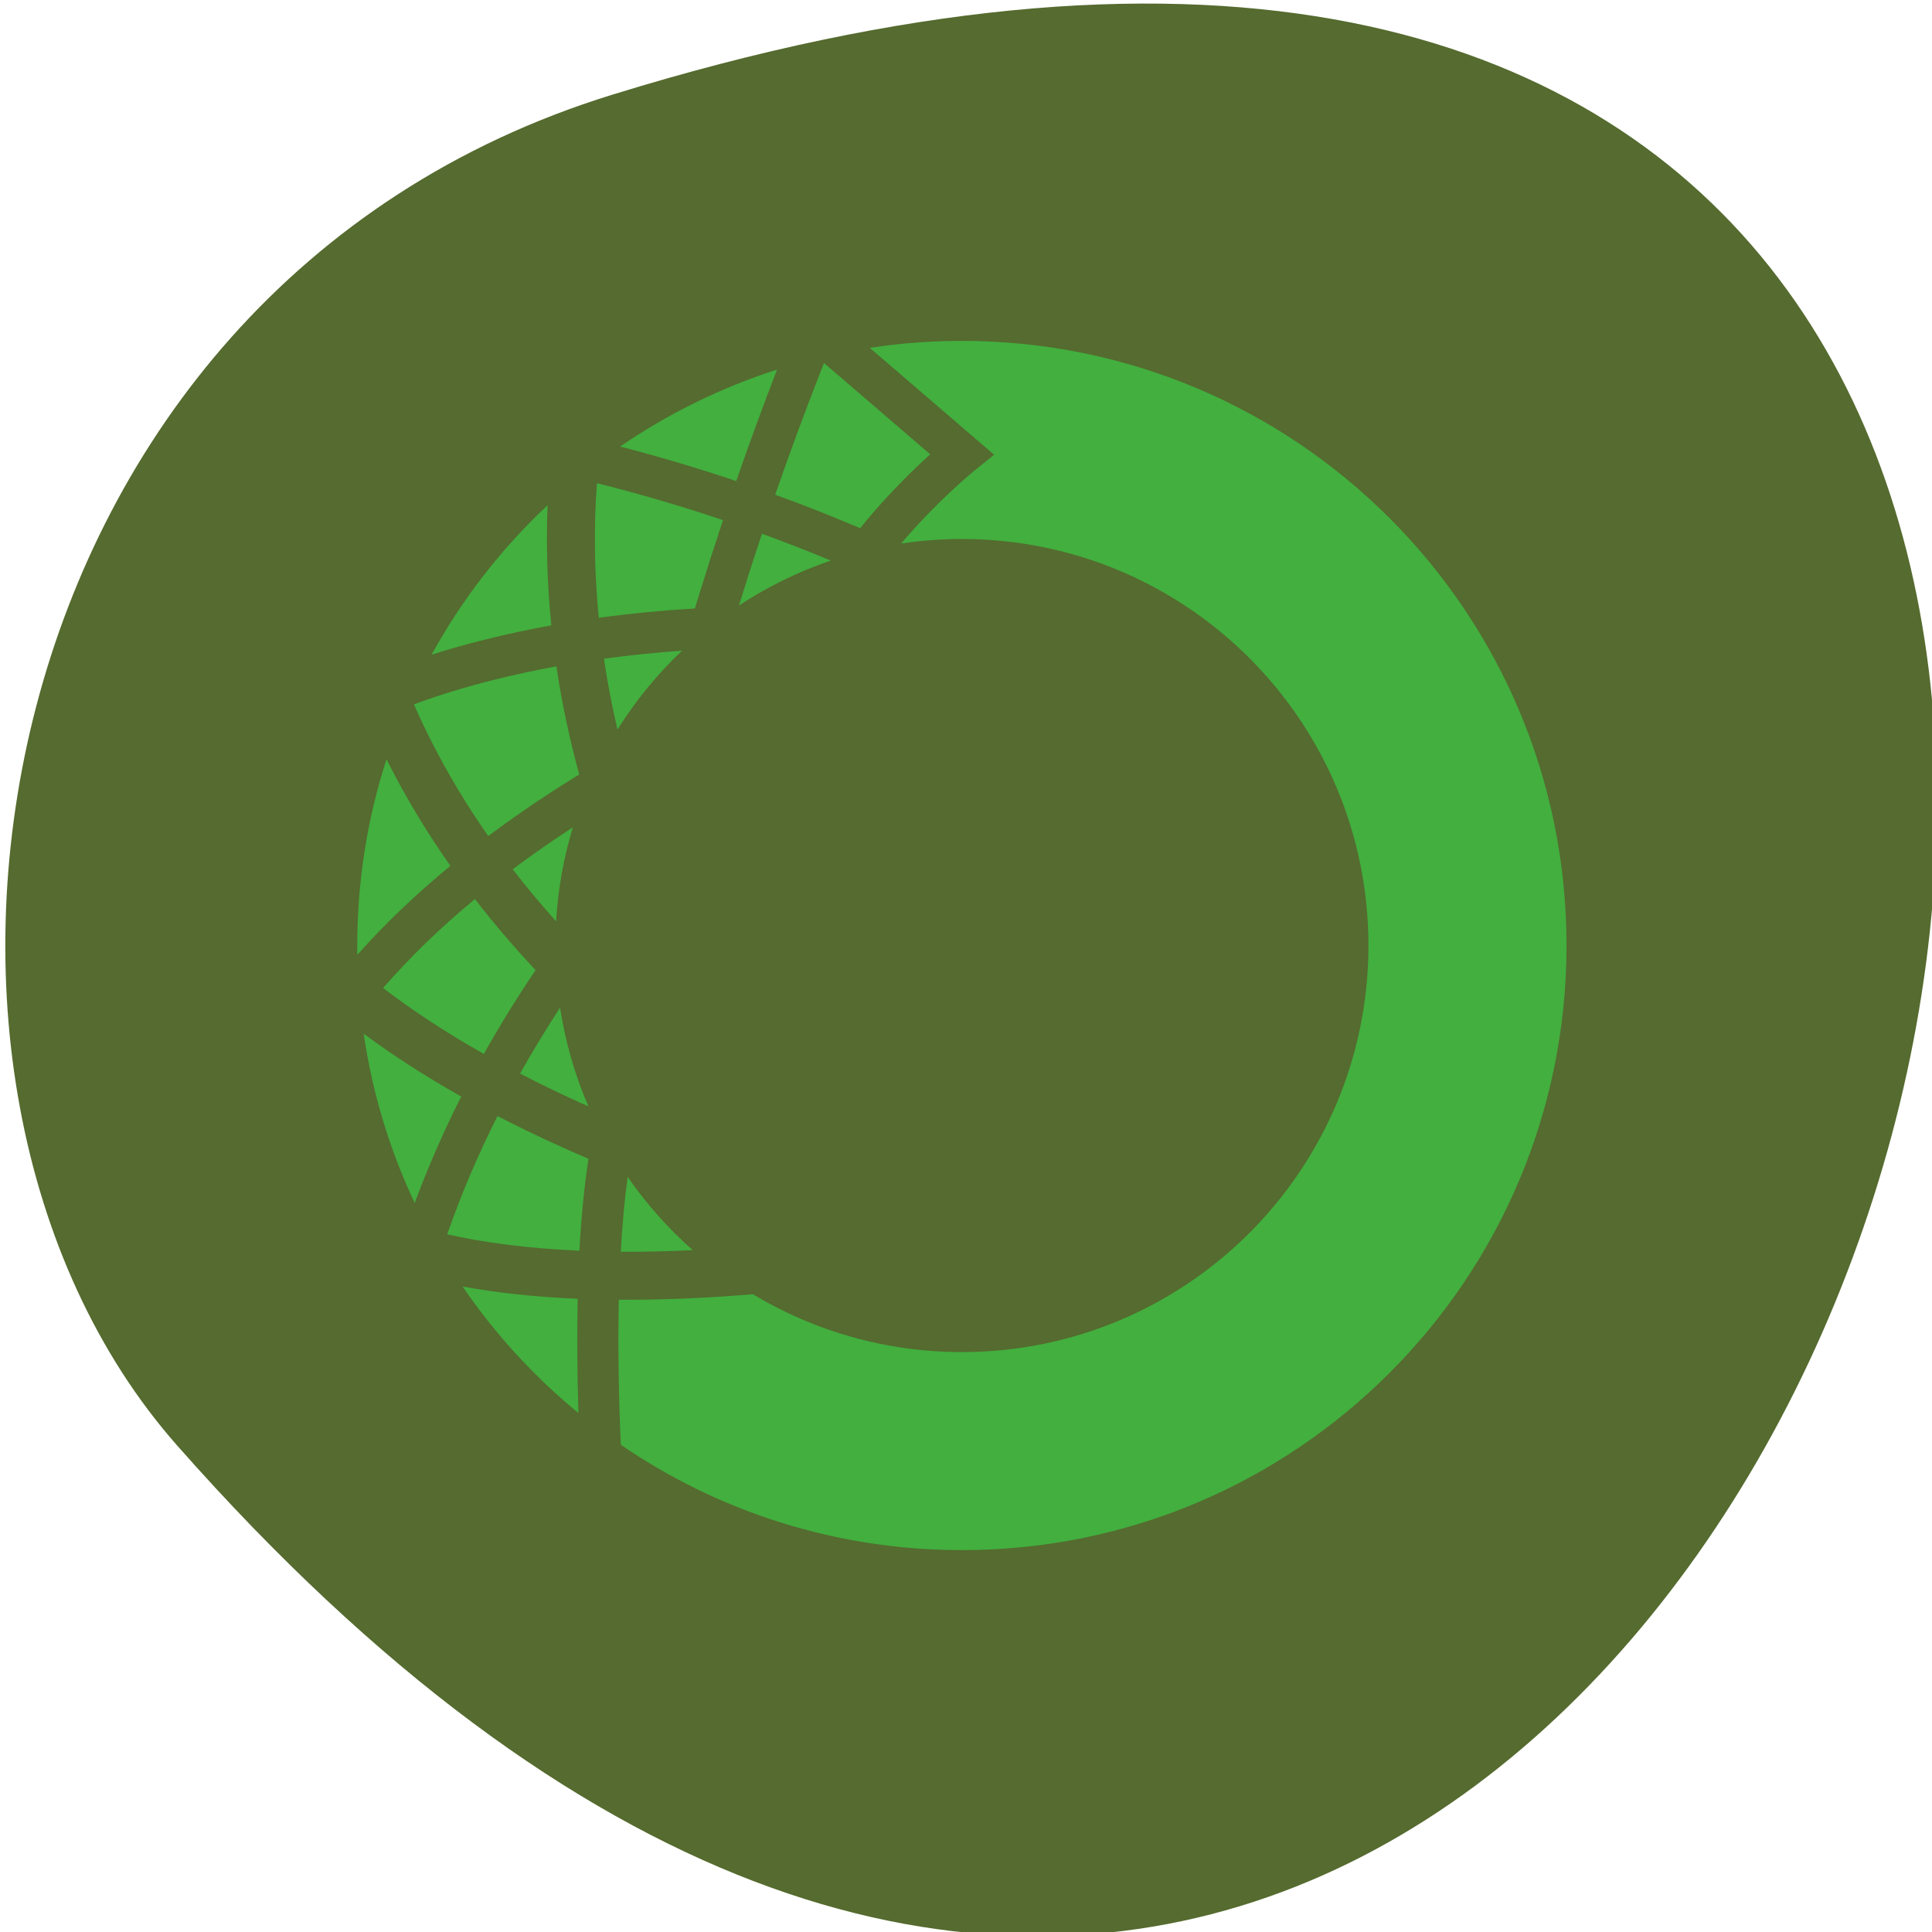 <svg xmlns="http://www.w3.org/2000/svg" viewBox="0 0 256 256"><g fill="#556b2f" color="#000"><path d="m -1363.8 1650.47 c 92.76 -229.28 -405.65 -114.61 -172.57 42.475 46.699 31.473 147.56 19.349 172.57 -42.475 z" transform="matrix(0 -1.037 -1.357 0 2320.78 -1401.7)"/></g><g fill="none"><path d="M 12.136,6.67 C 13.797,5.531 15.629,4.625 17.587,3.997 17.11,5.227 16.635,6.521 16.168,7.869 14.855,7.427 13.51,7.025 12.138,6.67 m 7.078,-2.902 3.69,3.172 C 22.827,7.011 22.746,7.086 22.663,7.163 22.006,7.776 21.349,8.456 20.735,9.187 20.645,9.293 20.558,9.4 20.472,9.507 19.547,9.111 18.562,8.72 17.521,8.342 18.032,6.867 18.554,5.458 19.075,4.127 19.123,4.005 19.17,3.885 19.217,3.768 m 0.235,6.863 c -1.136,0.386 -2.206,0.913 -3.191,1.56 0.262,-0.848 0.529,-1.679 0.8,-2.493 0.836,0.304 1.633,0.616 2.391,0.933 m -4.72,1.663 c -1.098,0.065 -2.216,0.171 -3.338,0.325 -0.164,-1.67 -0.173,-3.237 -0.064,-4.677 1.495,0.374 2.956,0.805 4.379,1.283 -0.285,0.854 -0.565,1.728 -0.84,2.62 -0.046,0.149 -0.092,0.299 -0.137,0.448 M 5.587,13.898 C 6.652,11.96 8.015,10.209 9.617,8.705 9.562,10.016 9.598,11.412 9.746,12.881 8.977,13.02 8.21,13.183 7.449,13.373 6.812,13.532 6.192,13.706 5.591,13.898 m 8.697,-0.14 c -0.858,0.814 -1.613,1.735 -2.245,2.741 -0.193,-0.821 -0.349,-1.641 -0.47,-2.459 0.91,-0.125 1.818,-0.218 2.715,-0.282 m -3.57,4.301 C 9.727,18.666 8.752,19.317 7.807,20.012 7.723,20.074 7.639,20.136 7.555,20.199 6.782,19.092 6.119,17.978 5.557,16.866 5.342,16.44 5.148,16.025 4.974,15.624 c 0.89,-0.329 1.832,-0.616 2.82,-0.862 0.704,-0.175 1.415,-0.327 2.128,-0.458 0.185,1.248 0.448,2.5 0.794,3.755 M 3.007,24.323 C 3.005,24.216 3.005,24.108 3.005,24 c 0,-2.258 0.356,-4.432 1.016,-6.47 0.015,0.029 0.03,0.059 0.045,0.089 0.61,1.209 1.332,2.417 2.174,3.614 -1.192,0.983 -2.274,2.01 -3.231,3.09 m 7.485,-4.43 C 10.177,20.937 9.978,22.031 9.912,23.162 9.374,22.563 8.872,21.959 8.404,21.353 8.488,21.29 8.572,21.228 8.657,21.165 9.258,20.723 9.872,20.299 10.495,19.893 M 9.199,24.855 C 8.557,25.806 7.957,26.777 7.402,27.767 6.067,27.013 4.904,26.245 3.903,25.476 c 0.933,-1.074 2,-2.104 3.189,-3.089 0.642,0.83 1.343,1.654 2.107,2.468 M 5,32.945 C 4.137,31.114 3.531,29.138 3.228,27.063 4.22,27.799 5.347,28.53 6.617,29.246 6.008,30.452 5.467,31.686 5,32.945 m 5.05,-6.783 c 0.184,1.198 0.518,2.347 0.984,3.426 -0.097,-0.043 -0.194,-0.086 -0.29,-0.13 -0.732,-0.331 -1.426,-0.667 -2.084,-1.01 0.435,-0.775 0.899,-1.539 1.39,-2.29 m 0.987,5.25 C 10.895,32.326 10.788,33.387 10.721,34.6 8.969,34.524 7.442,34.327 6.128,34.032 6.617,32.63 7.203,31.26 7.876,29.923 c 0.689,0.357 1.415,0.708 2.18,1.054 0.322,0.146 0.649,0.289 0.982,0.431 m 1.12,9.933 C 15.53,43.65 19.61,45 24.006,45 c 11.598,0 21,-9.402 21,-21 0,-11.598 -9.402,-21 -21,-21 -1.088,0 -2.157,0.083 -3.2,0.242 l 4.319,3.713 -0.67,0.54 C 24.418,7.524 24.345,7.586 24.239,7.676 24.06,7.83 23.86,8.008 23.645,8.21 c -0.596,0.556 -1.192,1.171 -1.749,1.828 0.688,-0.103 1.393,-0.157 2.11,-0.157 7.798,0 14.12,6.321 14.12,14.12 0,7.798 -6.321,14.12 -14.12,14.12 -2.655,0 -5.139,-0.733 -7.26,-2.01 -1.676,0.141 -3.227,0.202 -4.656,0.192 -0.033,1.475 -0.013,3.149 0.068,5.04 m -1.474,-1.106 c -1.539,-1.265 -2.896,-2.744 -4.02,-4.392 1.193,0.216 2.524,0.362 3.998,0.426 -0.027,1.197 -0.02,2.516 0.025,3.967 m 1.71,-8.201 c 0.649,0.937 1.409,1.791 2.26,2.544 -0.875,0.043 -1.708,0.061 -2.5,0.056 0.054,-0.971 0.135,-1.836 0.24,-2.601" fill="#42af3f" transform="matrix(3.815 0 0 3.815 35.874 33.724)"/></g></svg>